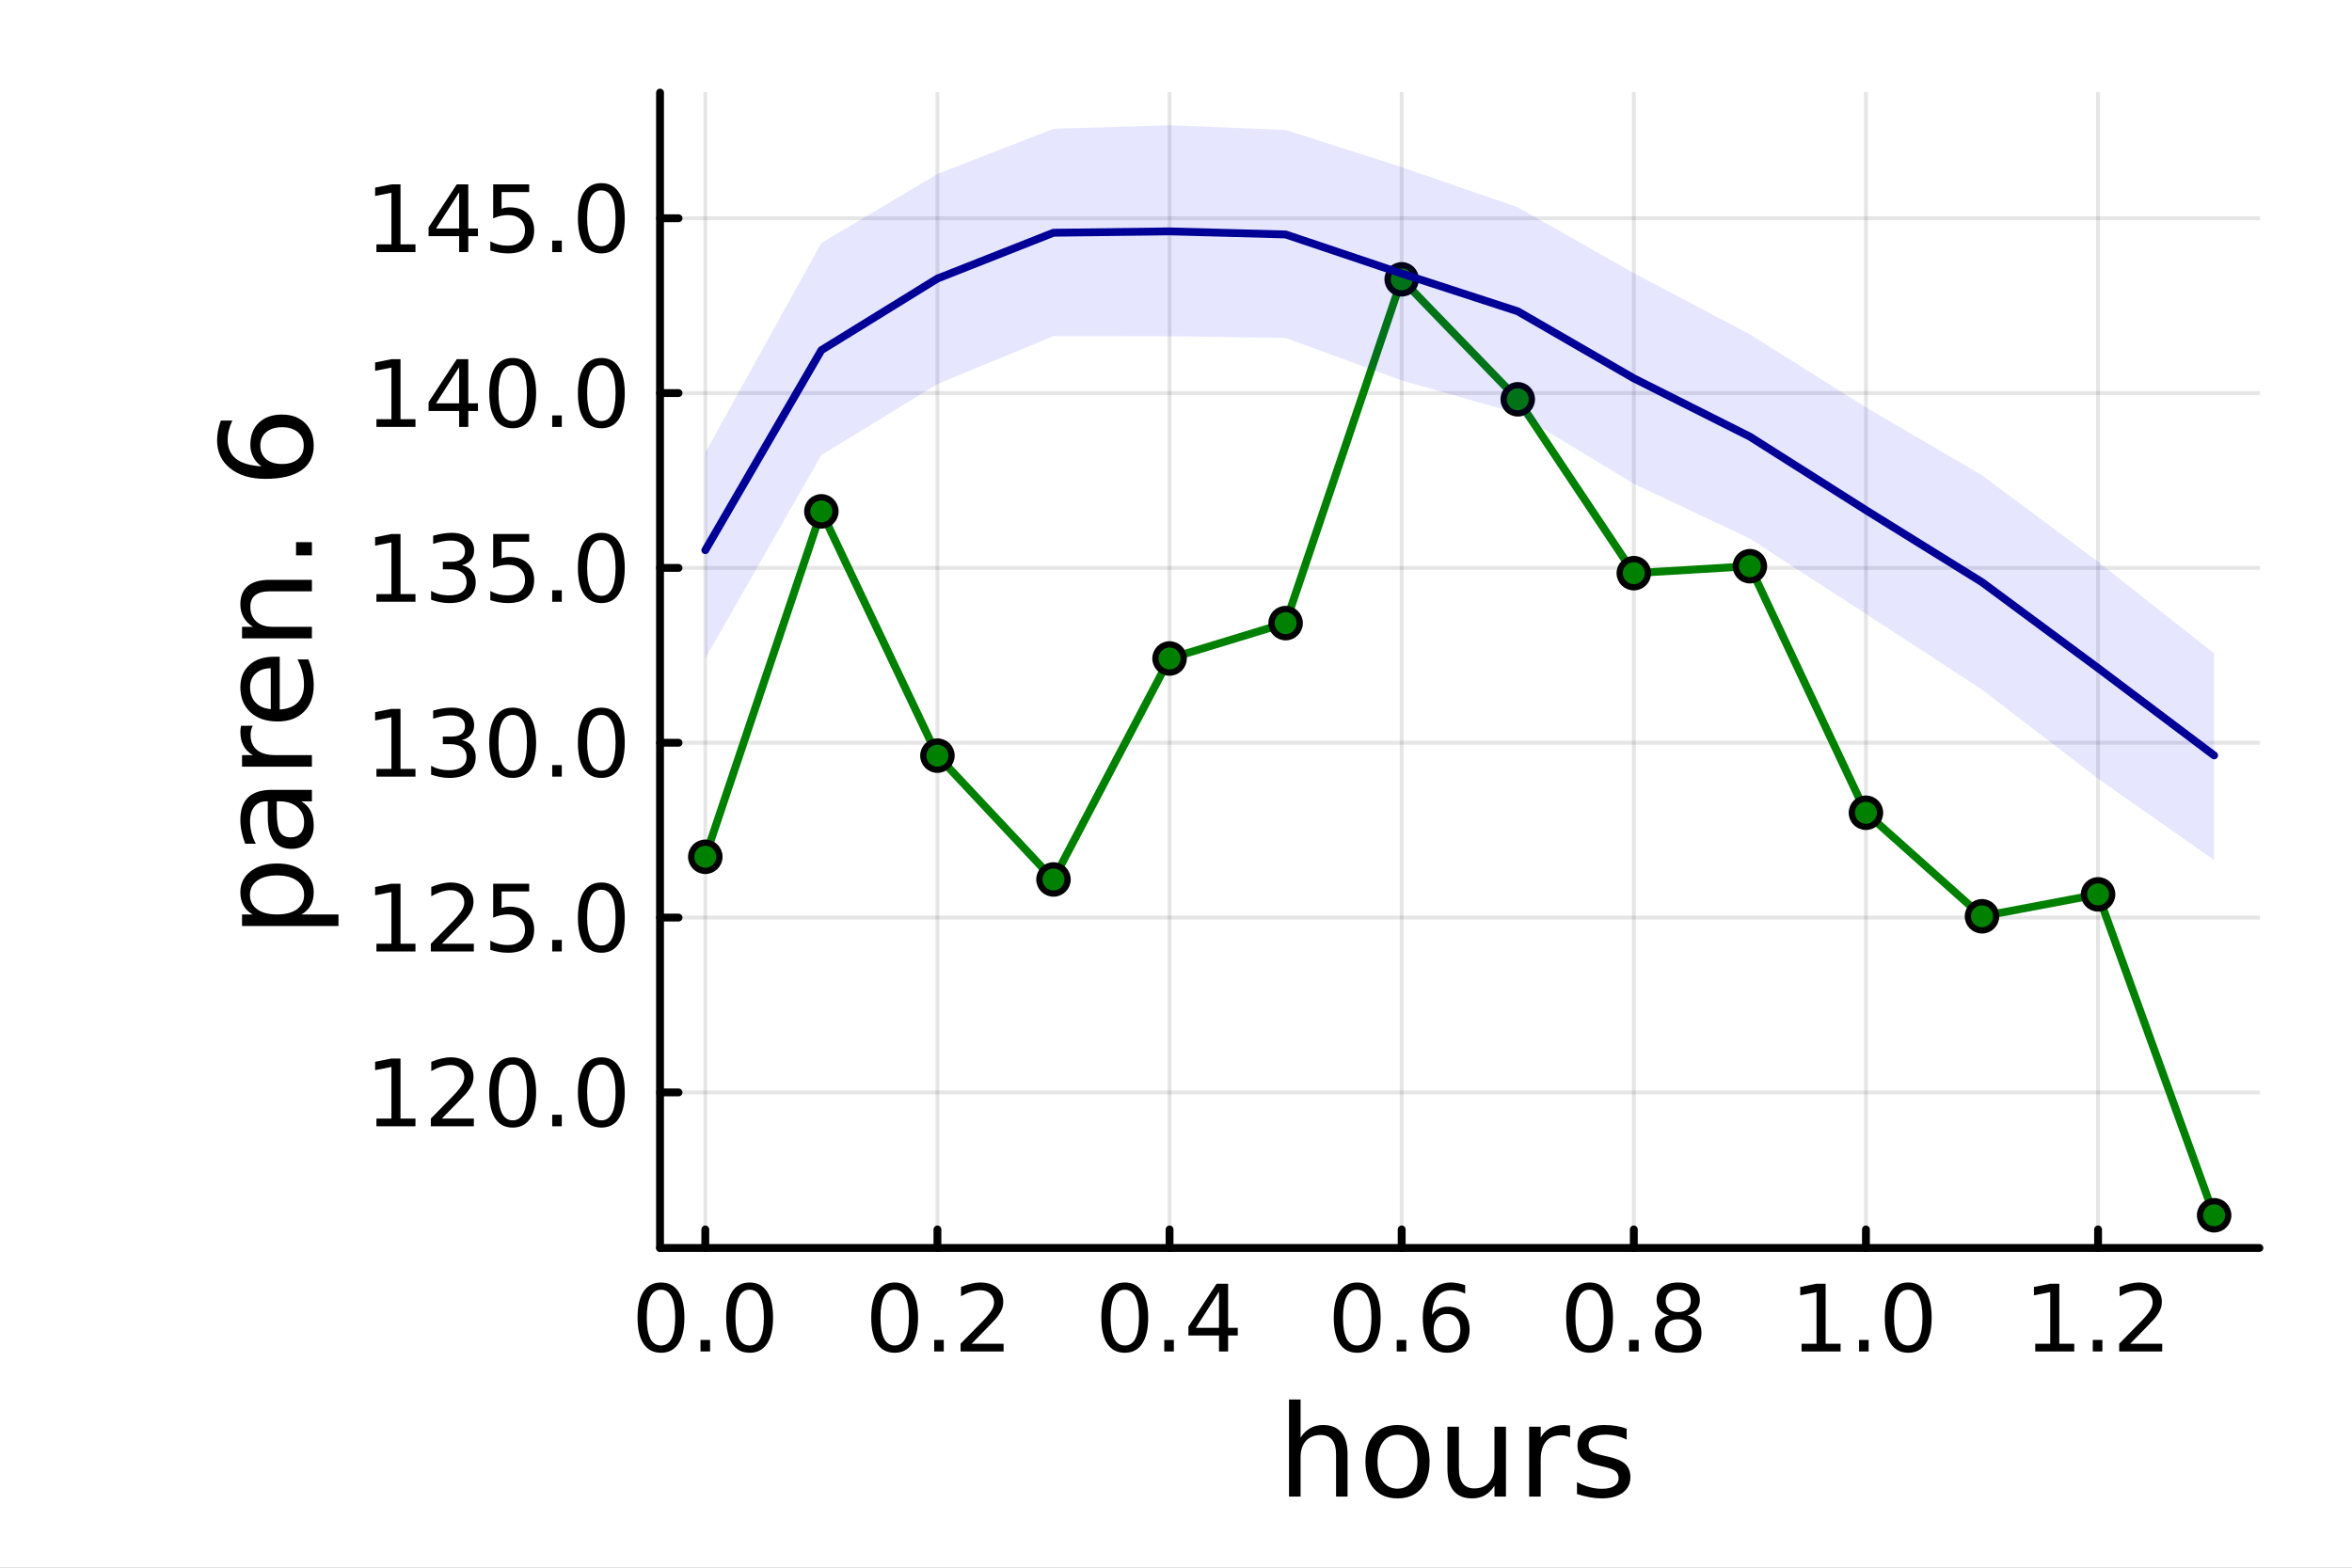 <?xml version="1.0" encoding="utf-8"?>
<svg xmlns="http://www.w3.org/2000/svg" xmlns:xlink="http://www.w3.org/1999/xlink" width="600" height="400" viewBox="0 0 2400 1600">
<rect x="0" y="0" width="2400" height="1600" fill="#808080" stroke="none"/>
<defs>
  <clipPath id="clip860">
    <rect x="0" y="0" width="2400" height="1600"/>
  </clipPath>
</defs>
<path clip-path="url(#clip860)" d="M0 1600 L2400 1600 L2400 0 L0 0  Z" fill="#ffffff" fill-rule="evenodd" fill-opacity="1"/>
<defs>
  <clipPath id="clip861">
    <rect x="480" y="0" width="1681" height="1600"/>
  </clipPath>
</defs>
<path clip-path="url(#clip860)" d="M673.506 1273.7 L2305.51 1273.7 L2305.51 94.488 L673.506 94.488  Z" fill="#ffffff" fill-rule="evenodd" fill-opacity="1"/>
<defs>
  <clipPath id="clip862">
    <rect x="673" y="94" width="1633" height="1180"/>
  </clipPath>
</defs>
<polyline clip-path="url(#clip862)" style="stroke:#000000; stroke-linecap:round; stroke-linejoin:round; stroke-width:4; stroke-opacity:0.1; fill:none" points="719.695,1273.7 719.695,94.488 "/>
<polyline clip-path="url(#clip862)" style="stroke:#000000; stroke-linecap:round; stroke-linejoin:round; stroke-width:4; stroke-opacity:0.1; fill:none" points="956.561,1273.7 956.561,94.488 "/>
<polyline clip-path="url(#clip862)" style="stroke:#000000; stroke-linecap:round; stroke-linejoin:round; stroke-width:4; stroke-opacity:0.1; fill:none" points="1193.43,1273.7 1193.43,94.488 "/>
<polyline clip-path="url(#clip862)" style="stroke:#000000; stroke-linecap:round; stroke-linejoin:round; stroke-width:4; stroke-opacity:0.1; fill:none" points="1430.29,1273.7 1430.29,94.488 "/>
<polyline clip-path="url(#clip862)" style="stroke:#000000; stroke-linecap:round; stroke-linejoin:round; stroke-width:4; stroke-opacity:0.1; fill:none" points="1667.16,1273.7 1667.16,94.488 "/>
<polyline clip-path="url(#clip862)" style="stroke:#000000; stroke-linecap:round; stroke-linejoin:round; stroke-width:4; stroke-opacity:0.1; fill:none" points="1904.02,1273.7 1904.02,94.488 "/>
<polyline clip-path="url(#clip862)" style="stroke:#000000; stroke-linecap:round; stroke-linejoin:round; stroke-width:4; stroke-opacity:0.1; fill:none" points="2140.89,1273.7 2140.89,94.488 "/>
<polyline clip-path="url(#clip860)" style="stroke:#000000; stroke-linecap:round; stroke-linejoin:round; stroke-width:8; stroke-opacity:1; fill:none" points="673.506,1273.7 2305.51,1273.7 "/>
<polyline clip-path="url(#clip860)" style="stroke:#000000; stroke-linecap:round; stroke-linejoin:round; stroke-width:8; stroke-opacity:1; fill:none" points="719.695,1273.7 719.695,1254.8 "/>
<polyline clip-path="url(#clip860)" style="stroke:#000000; stroke-linecap:round; stroke-linejoin:round; stroke-width:8; stroke-opacity:1; fill:none" points="956.561,1273.7 956.561,1254.8 "/>
<polyline clip-path="url(#clip860)" style="stroke:#000000; stroke-linecap:round; stroke-linejoin:round; stroke-width:8; stroke-opacity:1; fill:none" points="1193.43,1273.7 1193.43,1254.8 "/>
<polyline clip-path="url(#clip860)" style="stroke:#000000; stroke-linecap:round; stroke-linejoin:round; stroke-width:8; stroke-opacity:1; fill:none" points="1430.29,1273.7 1430.29,1254.8 "/>
<polyline clip-path="url(#clip860)" style="stroke:#000000; stroke-linecap:round; stroke-linejoin:round; stroke-width:8; stroke-opacity:1; fill:none" points="1667.16,1273.7 1667.16,1254.8 "/>
<polyline clip-path="url(#clip860)" style="stroke:#000000; stroke-linecap:round; stroke-linejoin:round; stroke-width:8; stroke-opacity:1; fill:none" points="1904.02,1273.7 1904.02,1254.8 "/>
<polyline clip-path="url(#clip860)" style="stroke:#000000; stroke-linecap:round; stroke-linejoin:round; stroke-width:8; stroke-opacity:1; fill:none" points="2140.89,1273.7 2140.89,1254.8 "/>
<path clip-path="url(#clip860)" d="M674.464 1316.33 Q667.241 1316.33 663.584 1323.46 Q659.973 1330.55 659.973 1344.81 Q659.973 1359.02 663.584 1366.15 Q667.241 1373.23 674.464 1373.23 Q681.732 1373.23 685.343 1366.15 Q689.001 1359.02 689.001 1344.81 Q689.001 1330.55 685.343 1323.46 Q681.732 1316.33 674.464 1316.33 M674.464 1308.93 Q686.084 1308.93 692.195 1318.14 Q698.352 1327.31 698.352 1344.81 Q698.352 1362.26 692.195 1371.47 Q686.084 1380.64 674.464 1380.64 Q662.843 1380.64 656.686 1371.47 Q650.575 1362.26 650.575 1344.81 Q650.575 1327.31 656.686 1318.14 Q662.843 1308.93 674.464 1308.93 Z" fill="#000000" fill-rule="nonzero" fill-opacity="1" /><path clip-path="url(#clip860)" d="M714.787 1367.54 L724.556 1367.54 L724.556 1379.3 L714.787 1379.3 L714.787 1367.54 Z" fill="#000000" fill-rule="nonzero" fill-opacity="1" /><path clip-path="url(#clip860)" d="M764.926 1316.33 Q757.704 1316.33 754.046 1323.46 Q750.435 1330.55 750.435 1344.81 Q750.435 1359.02 754.046 1366.15 Q757.704 1373.23 764.926 1373.23 Q772.195 1373.23 775.806 1366.15 Q779.463 1359.02 779.463 1344.81 Q779.463 1330.55 775.806 1323.46 Q772.195 1316.33 764.926 1316.33 M764.926 1308.93 Q776.546 1308.93 782.657 1318.14 Q788.815 1327.31 788.815 1344.81 Q788.815 1362.26 782.657 1371.47 Q776.546 1380.64 764.926 1380.64 Q753.306 1380.64 747.148 1371.47 Q741.037 1362.26 741.037 1344.81 Q741.037 1327.31 747.148 1318.14 Q753.306 1308.93 764.926 1308.93 Z" fill="#000000" fill-rule="nonzero" fill-opacity="1" /><path clip-path="url(#clip860)" d="M912.927 1316.33 Q905.704 1316.33 902.047 1323.46 Q898.436 1330.55 898.436 1344.81 Q898.436 1359.02 902.047 1366.15 Q905.704 1373.23 912.927 1373.23 Q920.195 1373.23 923.806 1366.15 Q927.464 1359.02 927.464 1344.81 Q927.464 1330.55 923.806 1323.46 Q920.195 1316.33 912.927 1316.33 M912.927 1308.93 Q924.547 1308.93 930.658 1318.14 Q936.815 1327.31 936.815 1344.81 Q936.815 1362.26 930.658 1371.47 Q924.547 1380.64 912.927 1380.64 Q901.306 1380.64 895.149 1371.47 Q889.038 1362.26 889.038 1344.81 Q889.038 1327.31 895.149 1318.14 Q901.306 1308.93 912.927 1308.93 Z" fill="#000000" fill-rule="nonzero" fill-opacity="1" /><path clip-path="url(#clip860)" d="M953.251 1367.54 L963.019 1367.54 L963.019 1379.3 L953.251 1379.3 L953.251 1367.54 Z" fill="#000000" fill-rule="nonzero" fill-opacity="1" /><path clip-path="url(#clip860)" d="M991.445 1371.43 L1024.08 1371.43 L1024.08 1379.3 L980.195 1379.3 L980.195 1371.43 Q985.519 1365.92 994.685 1356.66 Q1003.9 1347.35 1006.26 1344.67 Q1010.75 1339.62 1012.51 1336.15 Q1014.32 1332.63 1014.32 1329.25 Q1014.32 1323.74 1010.43 1320.27 Q1006.58 1316.8 1000.38 1316.8 Q995.982 1316.8 991.074 1318.32 Q986.213 1319.85 980.658 1322.95 L980.658 1313.51 Q986.306 1311.24 991.213 1310.08 Q996.121 1308.93 1000.19 1308.93 Q1010.94 1308.93 1017.32 1314.3 Q1023.71 1319.67 1023.71 1328.65 Q1023.71 1332.91 1022.09 1336.75 Q1020.52 1340.55 1016.31 1345.73 Q1015.15 1347.07 1008.94 1353.51 Q1002.74 1359.9 991.445 1371.43 Z" fill="#000000" fill-rule="nonzero" fill-opacity="1" /><path clip-path="url(#clip860)" d="M1147.71 1316.33 Q1140.49 1316.33 1136.83 1323.46 Q1133.22 1330.55 1133.22 1344.81 Q1133.22 1359.02 1136.83 1366.15 Q1140.49 1373.23 1147.71 1373.23 Q1154.98 1373.23 1158.59 1366.15 Q1162.25 1359.02 1162.25 1344.81 Q1162.25 1330.55 1158.59 1323.46 Q1154.98 1316.33 1147.71 1316.33 M1147.71 1308.93 Q1159.33 1308.93 1165.44 1318.14 Q1171.6 1327.31 1171.6 1344.81 Q1171.6 1362.26 1165.44 1371.47 Q1159.33 1380.64 1147.71 1380.64 Q1136.09 1380.64 1129.93 1371.47 Q1123.82 1362.26 1123.82 1344.81 Q1123.82 1327.31 1129.93 1318.14 Q1136.09 1308.93 1147.71 1308.93 Z" fill="#000000" fill-rule="nonzero" fill-opacity="1" /><path clip-path="url(#clip860)" d="M1188.03 1367.54 L1197.8 1367.54 L1197.8 1379.3 L1188.03 1379.3 L1188.03 1367.54 Z" fill="#000000" fill-rule="nonzero" fill-opacity="1" /><path clip-path="url(#clip860)" d="M1243.87 1318.32 L1220.26 1355.22 L1243.87 1355.22 L1243.87 1318.32 M1241.41 1310.18 L1253.17 1310.18 L1253.17 1355.22 L1263.03 1355.22 L1263.03 1363 L1253.17 1363 L1253.17 1379.3 L1243.87 1379.3 L1243.87 1363 L1212.66 1363 L1212.66 1353.97 L1241.41 1310.18 Z" fill="#000000" fill-rule="nonzero" fill-opacity="1" /><path clip-path="url(#clip860)" d="M1384.9 1316.33 Q1377.68 1316.33 1374.02 1323.46 Q1370.41 1330.55 1370.41 1344.81 Q1370.41 1359.02 1374.02 1366.15 Q1377.68 1373.23 1384.9 1373.23 Q1392.17 1373.23 1395.78 1366.15 Q1399.44 1359.02 1399.44 1344.81 Q1399.44 1330.55 1395.78 1323.46 Q1392.17 1316.33 1384.9 1316.33 M1384.9 1308.93 Q1396.52 1308.93 1402.63 1318.14 Q1408.79 1327.31 1408.79 1344.81 Q1408.79 1362.26 1402.63 1371.47 Q1396.52 1380.64 1384.9 1380.64 Q1373.28 1380.64 1367.12 1371.47 Q1361.01 1362.26 1361.01 1344.81 Q1361.01 1327.31 1367.12 1318.14 Q1373.28 1308.93 1384.9 1308.93 Z" fill="#000000" fill-rule="nonzero" fill-opacity="1" /><path clip-path="url(#clip860)" d="M1425.22 1367.54 L1434.99 1367.54 L1434.99 1379.3 L1425.22 1379.3 L1425.22 1367.54 Z" fill="#000000" fill-rule="nonzero" fill-opacity="1" /><path clip-path="url(#clip860)" d="M1476.52 1341.01 Q1470.22 1341.01 1466.52 1345.31 Q1462.86 1349.62 1462.86 1357.12 Q1462.86 1364.57 1466.52 1368.93 Q1470.22 1373.23 1476.52 1373.23 Q1482.82 1373.23 1486.47 1368.93 Q1490.18 1364.57 1490.18 1357.12 Q1490.18 1349.62 1486.47 1345.31 Q1482.82 1341.01 1476.52 1341.01 M1495.08 1311.7 L1495.08 1320.22 Q1491.57 1318.56 1487.95 1317.68 Q1484.39 1316.8 1480.87 1316.8 Q1471.61 1316.8 1466.7 1323.05 Q1461.84 1329.3 1461.15 1341.93 Q1463.88 1337.91 1468 1335.78 Q1472.12 1333.6 1477.07 1333.6 Q1487.49 1333.6 1493.51 1339.94 Q1499.57 1346.24 1499.57 1357.12 Q1499.57 1367.77 1493.28 1374.2 Q1486.98 1380.64 1476.52 1380.64 Q1464.53 1380.64 1458.19 1371.47 Q1451.84 1362.26 1451.84 1344.81 Q1451.84 1328.42 1459.62 1318.69 Q1467.4 1308.93 1480.5 1308.93 Q1484.02 1308.93 1487.58 1309.62 Q1491.19 1310.31 1495.08 1311.7 Z" fill="#000000" fill-rule="nonzero" fill-opacity="1" /><path clip-path="url(#clip860)" d="M1622.02 1316.33 Q1614.8 1316.33 1611.14 1323.46 Q1607.53 1330.55 1607.53 1344.81 Q1607.53 1359.02 1611.14 1366.15 Q1614.8 1373.23 1622.02 1373.23 Q1629.29 1373.23 1632.9 1366.15 Q1636.56 1359.02 1636.56 1344.81 Q1636.56 1330.55 1632.9 1323.46 Q1629.29 1316.33 1622.02 1316.33 M1622.02 1308.93 Q1633.64 1308.93 1639.75 1318.14 Q1645.91 1327.31 1645.91 1344.81 Q1645.91 1362.26 1639.75 1371.47 Q1633.64 1380.64 1622.02 1380.64 Q1610.4 1380.64 1604.24 1371.47 Q1598.13 1362.26 1598.13 1344.81 Q1598.13 1327.31 1604.24 1318.14 Q1610.4 1308.93 1622.02 1308.93 Z" fill="#000000" fill-rule="nonzero" fill-opacity="1" /><path clip-path="url(#clip860)" d="M1662.34 1367.54 L1672.11 1367.54 L1672.11 1379.3 L1662.34 1379.3 L1662.34 1367.54 Z" fill="#000000" fill-rule="nonzero" fill-opacity="1" /><path clip-path="url(#clip860)" d="M1712.48 1346.47 Q1705.82 1346.47 1701.97 1350.04 Q1698.18 1353.6 1698.18 1359.85 Q1698.18 1366.1 1701.97 1369.67 Q1705.82 1373.23 1712.48 1373.23 Q1719.15 1373.23 1722.99 1369.67 Q1726.83 1366.06 1726.83 1359.85 Q1726.83 1353.6 1722.99 1350.04 Q1719.2 1346.47 1712.48 1346.47 M1703.13 1342.49 Q1697.11 1341.01 1693.73 1336.89 Q1690.4 1332.77 1690.4 1326.84 Q1690.4 1318.56 1696.28 1313.74 Q1702.2 1308.93 1712.48 1308.93 Q1722.81 1308.93 1728.69 1313.74 Q1734.57 1318.56 1734.57 1326.84 Q1734.57 1332.77 1731.19 1336.89 Q1727.85 1341.01 1721.88 1342.49 Q1728.64 1344.06 1732.39 1348.65 Q1736.19 1353.23 1736.19 1359.85 Q1736.19 1369.9 1730.03 1375.27 Q1723.92 1380.64 1712.48 1380.64 Q1701.05 1380.64 1694.89 1375.27 Q1688.78 1369.9 1688.78 1359.85 Q1688.78 1353.23 1692.57 1348.65 Q1696.37 1344.06 1703.13 1342.49 M1699.7 1327.72 Q1699.7 1333.09 1703.04 1336.1 Q1706.42 1339.11 1712.48 1339.11 Q1718.5 1339.11 1721.88 1336.1 Q1725.31 1333.09 1725.31 1327.72 Q1725.31 1322.35 1721.88 1319.34 Q1718.5 1316.33 1712.48 1316.33 Q1706.42 1316.33 1703.04 1319.34 Q1699.7 1322.35 1699.7 1327.72 Z" fill="#000000" fill-rule="nonzero" fill-opacity="1" /><path clip-path="url(#clip860)" d="M1838.33 1371.43 L1853.61 1371.43 L1853.61 1318.69 L1836.99 1322.03 L1836.99 1313.51 L1853.52 1310.18 L1862.87 1310.18 L1862.87 1371.43 L1878.14 1371.43 L1878.14 1379.3 L1838.33 1379.3 L1838.33 1371.43 Z" fill="#000000" fill-rule="nonzero" fill-opacity="1" /><path clip-path="url(#clip860)" d="M1897.03 1367.54 L1906.8 1367.54 L1906.8 1379.3 L1897.03 1379.3 L1897.03 1367.54 Z" fill="#000000" fill-rule="nonzero" fill-opacity="1" /><path clip-path="url(#clip860)" d="M1947.17 1316.33 Q1939.95 1316.33 1936.29 1323.46 Q1932.68 1330.55 1932.68 1344.81 Q1932.68 1359.02 1936.29 1366.15 Q1939.95 1373.23 1947.17 1373.23 Q1954.44 1373.23 1958.05 1366.15 Q1961.71 1359.02 1961.71 1344.81 Q1961.71 1330.55 1958.05 1323.46 Q1954.44 1316.33 1947.17 1316.33 M1947.17 1308.93 Q1958.79 1308.93 1964.9 1318.14 Q1971.06 1327.31 1971.06 1344.81 Q1971.06 1362.26 1964.9 1371.47 Q1958.79 1380.64 1947.17 1380.64 Q1935.55 1380.64 1929.39 1371.47 Q1923.28 1362.26 1923.28 1344.81 Q1923.28 1327.31 1929.39 1318.14 Q1935.55 1308.93 1947.17 1308.93 Z" fill="#000000" fill-rule="nonzero" fill-opacity="1" /><path clip-path="url(#clip860)" d="M2076.79 1371.43 L2092.07 1371.43 L2092.07 1318.69 L2075.45 1322.03 L2075.45 1313.51 L2091.98 1310.18 L2101.33 1310.18 L2101.33 1371.43 L2116.61 1371.43 L2116.61 1379.3 L2076.79 1379.3 L2076.79 1371.43 Z" fill="#000000" fill-rule="nonzero" fill-opacity="1" /><path clip-path="url(#clip860)" d="M2135.5 1367.54 L2145.27 1367.54 L2145.27 1379.3 L2135.5 1379.3 L2135.5 1367.54 Z" fill="#000000" fill-rule="nonzero" fill-opacity="1" /><path clip-path="url(#clip860)" d="M2173.69 1371.43 L2206.33 1371.43 L2206.33 1379.3 L2162.44 1379.3 L2162.44 1371.43 Q2167.76 1365.92 2176.93 1356.66 Q2186.14 1347.35 2188.51 1344.67 Q2193 1339.62 2194.76 1336.15 Q2196.56 1332.63 2196.56 1329.25 Q2196.56 1323.74 2192.67 1320.27 Q2188.83 1316.8 2182.63 1316.8 Q2178.23 1316.8 2173.32 1318.32 Q2168.46 1319.85 2162.9 1322.95 L2162.9 1313.51 Q2168.55 1311.24 2173.46 1310.08 Q2178.37 1308.93 2182.44 1308.93 Q2193.18 1308.93 2199.57 1314.3 Q2205.96 1319.67 2205.96 1328.65 Q2205.96 1332.91 2204.34 1336.75 Q2202.76 1340.55 2198.55 1345.73 Q2197.39 1347.07 2191.19 1353.51 Q2184.99 1359.9 2173.69 1371.43 Z" fill="#000000" fill-rule="nonzero" fill-opacity="1" /><path clip-path="url(#clip860)" d="M1375.05 1484.39 L1375.05 1527.42 L1363.34 1527.42 L1363.34 1484.77 Q1363.34 1474.65 1359.39 1469.62 Q1355.45 1464.59 1347.55 1464.59 Q1338.07 1464.59 1332.59 1470.64 Q1327.12 1476.69 1327.12 1487.13 L1327.12 1527.42 L1315.34 1527.42 L1315.34 1428.37 L1327.12 1428.37 L1327.12 1467.2 Q1331.32 1460.77 1336.99 1457.59 Q1342.72 1454.41 1350.16 1454.41 Q1362.45 1454.41 1368.75 1462.05 Q1375.05 1469.62 1375.05 1484.39 Z" fill="#000000" fill-rule="nonzero" fill-opacity="1" /><path clip-path="url(#clip860)" d="M1426.04 1464.34 Q1416.62 1464.34 1411.15 1471.72 Q1405.67 1479.04 1405.67 1491.84 Q1405.67 1504.63 1411.08 1512.02 Q1416.56 1519.34 1426.04 1519.34 Q1435.4 1519.34 1440.87 1511.96 Q1446.35 1504.57 1446.35 1491.84 Q1446.35 1479.17 1440.87 1471.79 Q1435.4 1464.34 1426.04 1464.34 M1426.04 1454.41 Q1441.32 1454.41 1450.04 1464.34 Q1458.76 1474.27 1458.76 1491.84 Q1458.76 1509.35 1450.04 1519.34 Q1441.32 1529.27 1426.04 1529.27 Q1410.7 1529.27 1401.98 1519.34 Q1393.32 1509.35 1393.32 1491.84 Q1393.32 1474.27 1401.98 1464.34 Q1410.7 1454.41 1426.04 1454.41 Z" fill="#000000" fill-rule="nonzero" fill-opacity="1" /><path clip-path="url(#clip860)" d="M1476.97 1499.29 L1476.97 1456.13 L1488.68 1456.13 L1488.68 1498.84 Q1488.68 1508.96 1492.63 1514.06 Q1496.57 1519.08 1504.47 1519.08 Q1513.95 1519.08 1519.43 1513.04 Q1524.97 1506.99 1524.97 1496.55 L1524.97 1456.13 L1536.68 1456.13 L1536.68 1527.42 L1524.97 1527.42 L1524.97 1516.47 Q1520.7 1522.97 1515.04 1526.15 Q1509.43 1529.27 1501.99 1529.27 Q1489.7 1529.27 1483.33 1521.63 Q1476.97 1513.99 1476.97 1499.29 M1506.44 1454.41 L1506.44 1454.41 Z" fill="#000000" fill-rule="nonzero" fill-opacity="1" /><path clip-path="url(#clip860)" d="M1602.12 1467.08 Q1600.14 1465.93 1597.79 1465.42 Q1595.5 1464.85 1592.7 1464.85 Q1582.77 1464.85 1577.42 1471.34 Q1572.14 1477.77 1572.14 1489.87 L1572.14 1527.42 L1560.36 1527.42 L1560.36 1456.13 L1572.14 1456.13 L1572.14 1467.2 Q1575.83 1460.71 1581.75 1457.59 Q1587.67 1454.41 1596.13 1454.41 Q1597.34 1454.41 1598.81 1454.6 Q1600.27 1454.73 1602.05 1455.05 L1602.12 1467.08 Z" fill="#000000" fill-rule="nonzero" fill-opacity="1" /><path clip-path="url(#clip860)" d="M1659.86 1458.23 L1659.86 1469.3 Q1654.89 1466.76 1649.54 1465.49 Q1644.2 1464.21 1638.47 1464.21 Q1629.75 1464.21 1625.35 1466.89 Q1621.02 1469.56 1621.02 1474.91 Q1621.02 1478.98 1624.14 1481.34 Q1627.26 1483.63 1636.68 1485.73 L1640.69 1486.62 Q1653.17 1489.29 1658.39 1494.19 Q1663.67 1499.03 1663.67 1507.75 Q1663.67 1517.68 1655.78 1523.48 Q1647.95 1529.27 1634.2 1529.27 Q1628.47 1529.27 1622.23 1528.12 Q1616.06 1527.04 1609.18 1524.81 L1609.18 1512.72 Q1615.68 1516.09 1621.98 1517.81 Q1628.28 1519.47 1634.46 1519.47 Q1642.73 1519.47 1647.19 1516.67 Q1651.64 1513.8 1651.64 1508.64 Q1651.64 1503.87 1648.4 1501.32 Q1645.21 1498.78 1634.33 1496.42 L1630.25 1495.47 Q1619.37 1493.18 1614.53 1488.47 Q1609.69 1483.69 1609.69 1475.42 Q1609.69 1465.36 1616.82 1459.88 Q1623.95 1454.41 1637.07 1454.41 Q1643.56 1454.41 1649.29 1455.36 Q1655.02 1456.32 1659.86 1458.23 Z" fill="#000000" fill-rule="nonzero" fill-opacity="1" /><polyline clip-path="url(#clip862)" style="stroke:#000000; stroke-linecap:round; stroke-linejoin:round; stroke-width:4; stroke-opacity:0.1; fill:none" points="673.506,1114.93 2305.51,1114.93 "/>
<polyline clip-path="url(#clip862)" style="stroke:#000000; stroke-linecap:round; stroke-linejoin:round; stroke-width:4; stroke-opacity:0.1; fill:none" points="673.506,936.493 2305.51,936.493 "/>
<polyline clip-path="url(#clip862)" style="stroke:#000000; stroke-linecap:round; stroke-linejoin:round; stroke-width:4; stroke-opacity:0.1; fill:none" points="673.506,758.054 2305.51,758.054 "/>
<polyline clip-path="url(#clip862)" style="stroke:#000000; stroke-linecap:round; stroke-linejoin:round; stroke-width:4; stroke-opacity:0.1; fill:none" points="673.506,579.616 2305.51,579.616 "/>
<polyline clip-path="url(#clip862)" style="stroke:#000000; stroke-linecap:round; stroke-linejoin:round; stroke-width:4; stroke-opacity:0.1; fill:none" points="673.506,401.178 2305.51,401.178 "/>
<polyline clip-path="url(#clip862)" style="stroke:#000000; stroke-linecap:round; stroke-linejoin:round; stroke-width:4; stroke-opacity:0.1; fill:none" points="673.506,222.739 2305.51,222.739 "/>
<polyline clip-path="url(#clip860)" style="stroke:#000000; stroke-linecap:round; stroke-linejoin:round; stroke-width:8; stroke-opacity:1; fill:none" points="673.506,1273.7 673.506,94.488 "/>
<polyline clip-path="url(#clip860)" style="stroke:#000000; stroke-linecap:round; stroke-linejoin:round; stroke-width:8; stroke-opacity:1; fill:none" points="673.506,1114.93 692.404,1114.93 "/>
<polyline clip-path="url(#clip860)" style="stroke:#000000; stroke-linecap:round; stroke-linejoin:round; stroke-width:8; stroke-opacity:1; fill:none" points="673.506,936.493 692.404,936.493 "/>
<polyline clip-path="url(#clip860)" style="stroke:#000000; stroke-linecap:round; stroke-linejoin:round; stroke-width:8; stroke-opacity:1; fill:none" points="673.506,758.054 692.404,758.054 "/>
<polyline clip-path="url(#clip860)" style="stroke:#000000; stroke-linecap:round; stroke-linejoin:round; stroke-width:8; stroke-opacity:1; fill:none" points="673.506,579.616 692.404,579.616 "/>
<polyline clip-path="url(#clip860)" style="stroke:#000000; stroke-linecap:round; stroke-linejoin:round; stroke-width:8; stroke-opacity:1; fill:none" points="673.506,401.178 692.404,401.178 "/>
<polyline clip-path="url(#clip860)" style="stroke:#000000; stroke-linecap:round; stroke-linejoin:round; stroke-width:8; stroke-opacity:1; fill:none" points="673.506,222.739 692.404,222.739 "/>
<path clip-path="url(#clip860)" d="M384.128 1141.62 L399.405 1141.62 L399.405 1088.89 L382.785 1092.22 L382.785 1083.7 L399.313 1080.37 L408.665 1080.37 L408.665 1141.62 L423.942 1141.62 L423.942 1149.49 L384.128 1149.49 L384.128 1141.62 Z" fill="#000000" fill-rule="nonzero" fill-opacity="1" /><path clip-path="url(#clip860)" d="M450.887 1141.62 L483.525 1141.62 L483.525 1149.49 L439.637 1149.49 L439.637 1141.62 Q444.961 1136.11 454.127 1126.85 Q463.34 1117.55 465.701 1114.86 Q470.192 1109.82 471.951 1106.34 Q473.757 1102.82 473.757 1099.45 Q473.757 1093.94 469.868 1090.46 Q466.025 1086.99 459.822 1086.99 Q455.424 1086.99 450.516 1088.52 Q445.655 1090.05 440.1 1093.15 L440.1 1083.7 Q445.748 1081.44 450.655 1080.28 Q455.562 1079.12 459.637 1079.12 Q470.377 1079.12 476.766 1084.49 Q483.155 1089.86 483.155 1098.84 Q483.155 1103.1 481.535 1106.95 Q479.961 1110.74 475.748 1115.93 Q474.59 1117.27 468.387 1123.7 Q462.183 1130.09 450.887 1141.62 Z" fill="#000000" fill-rule="nonzero" fill-opacity="1" /><path clip-path="url(#clip860)" d="M523.155 1086.53 Q515.933 1086.53 512.275 1093.66 Q508.664 1100.74 508.664 1115 Q508.664 1129.21 512.275 1136.34 Q515.933 1143.43 523.155 1143.43 Q530.423 1143.43 534.034 1136.34 Q537.692 1129.21 537.692 1115 Q537.692 1100.74 534.034 1093.66 Q530.423 1086.53 523.155 1086.53 M523.155 1079.12 Q534.775 1079.12 540.886 1088.33 Q547.043 1097.5 547.043 1115 Q547.043 1132.45 540.886 1141.67 Q534.775 1150.83 523.155 1150.83 Q511.534 1150.83 505.377 1141.67 Q499.266 1132.45 499.266 1115 Q499.266 1097.5 505.377 1088.33 Q511.534 1079.12 523.155 1079.12 Z" fill="#000000" fill-rule="nonzero" fill-opacity="1" /><path clip-path="url(#clip860)" d="M563.479 1137.73 L573.247 1137.73 L573.247 1149.49 L563.479 1149.49 L563.479 1137.73 Z" fill="#000000" fill-rule="nonzero" fill-opacity="1" /><path clip-path="url(#clip860)" d="M613.617 1086.53 Q606.395 1086.53 602.738 1093.66 Q599.127 1100.74 599.127 1115 Q599.127 1129.21 602.738 1136.34 Q606.395 1143.43 613.617 1143.43 Q620.886 1143.43 624.497 1136.34 Q628.154 1129.21 628.154 1115 Q628.154 1100.74 624.497 1093.66 Q620.886 1086.53 613.617 1086.53 M613.617 1079.12 Q625.238 1079.12 631.349 1088.33 Q637.506 1097.5 637.506 1115 Q637.506 1132.45 631.349 1141.67 Q625.238 1150.83 613.617 1150.83 Q601.997 1150.83 595.84 1141.67 Q589.728 1132.45 589.728 1115 Q589.728 1097.5 595.84 1088.33 Q601.997 1079.12 613.617 1079.12 Z" fill="#000000" fill-rule="nonzero" fill-opacity="1" /><path clip-path="url(#clip860)" d="M384.128 963.182 L399.405 963.182 L399.405 910.451 L382.785 913.785 L382.785 905.266 L399.313 901.933 L408.665 901.933 L408.665 963.182 L423.942 963.182 L423.942 971.053 L384.128 971.053 L384.128 963.182 Z" fill="#000000" fill-rule="nonzero" fill-opacity="1" /><path clip-path="url(#clip860)" d="M450.887 963.182 L483.525 963.182 L483.525 971.053 L439.637 971.053 L439.637 963.182 Q444.961 957.673 454.127 948.414 Q463.34 939.108 465.701 936.423 Q470.192 931.377 471.951 927.905 Q473.757 924.386 473.757 921.007 Q473.757 915.498 469.868 912.025 Q466.025 908.553 459.822 908.553 Q455.424 908.553 450.516 910.081 Q445.655 911.609 440.1 914.71 L440.1 905.266 Q445.748 902.998 450.655 901.84 Q455.562 900.683 459.637 900.683 Q470.377 900.683 476.766 906.053 Q483.155 911.423 483.155 920.405 Q483.155 924.664 481.535 928.507 Q479.961 932.303 475.748 937.488 Q474.59 938.831 468.387 945.266 Q462.183 951.655 450.887 963.182 Z" fill="#000000" fill-rule="nonzero" fill-opacity="1" /><path clip-path="url(#clip860)" d="M503.247 901.933 L539.96 901.933 L539.96 909.803 L511.812 909.803 L511.812 926.747 Q513.849 926.053 515.886 925.729 Q517.923 925.359 519.96 925.359 Q531.534 925.359 538.294 931.701 Q545.053 938.044 545.053 948.877 Q545.053 960.034 538.108 966.238 Q531.164 972.395 518.525 972.395 Q514.173 972.395 509.636 971.655 Q505.146 970.914 500.331 969.432 L500.331 960.034 Q504.497 962.303 508.942 963.414 Q513.386 964.525 518.34 964.525 Q526.349 964.525 531.025 960.312 Q535.701 956.099 535.701 948.877 Q535.701 941.655 531.025 937.442 Q526.349 933.229 518.34 933.229 Q514.59 933.229 510.84 934.062 Q507.136 934.896 503.247 936.655 L503.247 901.933 Z" fill="#000000" fill-rule="nonzero" fill-opacity="1" /><path clip-path="url(#clip860)" d="M563.479 959.294 L573.247 959.294 L573.247 971.053 L563.479 971.053 L563.479 959.294 Z" fill="#000000" fill-rule="nonzero" fill-opacity="1" /><path clip-path="url(#clip860)" d="M613.617 908.09 Q606.395 908.09 602.738 915.22 Q599.127 922.303 599.127 936.562 Q599.127 950.775 602.738 957.905 Q606.395 964.988 613.617 964.988 Q620.886 964.988 624.497 957.905 Q628.154 950.775 628.154 936.562 Q628.154 922.303 624.497 915.22 Q620.886 908.09 613.617 908.09 M613.617 900.683 Q625.238 900.683 631.349 909.896 Q637.506 919.062 637.506 936.562 Q637.506 954.016 631.349 963.229 Q625.238 972.395 613.617 972.395 Q601.997 972.395 595.84 963.229 Q589.728 954.016 589.728 936.562 Q589.728 919.062 595.84 909.896 Q601.997 900.683 613.617 900.683 Z" fill="#000000" fill-rule="nonzero" fill-opacity="1" /><path clip-path="url(#clip860)" d="M384.128 784.744 L399.405 784.744 L399.405 732.013 L382.785 735.346 L382.785 726.828 L399.313 723.494 L408.665 723.494 L408.665 784.744 L423.942 784.744 L423.942 792.614 L384.128 792.614 L384.128 784.744 Z" fill="#000000" fill-rule="nonzero" fill-opacity="1" /><path clip-path="url(#clip860)" d="M471.164 755.346 Q477.877 756.781 481.627 761.318 Q485.423 765.855 485.423 772.522 Q485.423 782.753 478.386 788.355 Q471.349 793.957 458.387 793.957 Q454.035 793.957 449.405 793.077 Q444.822 792.244 439.914 790.531 L439.914 781.503 Q443.803 783.772 448.433 784.929 Q453.063 786.087 458.109 786.087 Q466.905 786.087 471.488 782.614 Q476.118 779.142 476.118 772.522 Q476.118 766.411 471.812 762.985 Q467.553 759.513 459.914 759.513 L451.859 759.513 L451.859 751.828 L460.285 751.828 Q467.183 751.828 470.84 749.096 Q474.498 746.318 474.498 741.133 Q474.498 735.809 470.701 732.985 Q466.951 730.115 459.914 730.115 Q456.072 730.115 451.674 730.948 Q447.276 731.781 441.998 733.541 L441.998 725.207 Q447.322 723.726 451.951 722.985 Q456.627 722.244 460.748 722.244 Q471.396 722.244 477.599 727.105 Q483.803 731.92 483.803 740.161 Q483.803 745.902 480.516 749.883 Q477.229 753.818 471.164 755.346 Z" fill="#000000" fill-rule="nonzero" fill-opacity="1" /><path clip-path="url(#clip860)" d="M523.155 729.652 Q515.933 729.652 512.275 736.781 Q508.664 743.865 508.664 758.124 Q508.664 772.337 512.275 779.466 Q515.933 786.55 523.155 786.55 Q530.423 786.55 534.034 779.466 Q537.692 772.337 537.692 758.124 Q537.692 743.865 534.034 736.781 Q530.423 729.652 523.155 729.652 M523.155 722.244 Q534.775 722.244 540.886 731.457 Q547.043 740.624 547.043 758.124 Q547.043 775.577 540.886 784.79 Q534.775 793.957 523.155 793.957 Q511.534 793.957 505.377 784.79 Q499.266 775.577 499.266 758.124 Q499.266 740.624 505.377 731.457 Q511.534 722.244 523.155 722.244 Z" fill="#000000" fill-rule="nonzero" fill-opacity="1" /><path clip-path="url(#clip860)" d="M563.479 780.855 L573.247 780.855 L573.247 792.614 L563.479 792.614 L563.479 780.855 Z" fill="#000000" fill-rule="nonzero" fill-opacity="1" /><path clip-path="url(#clip860)" d="M613.617 729.652 Q606.395 729.652 602.738 736.781 Q599.127 743.865 599.127 758.124 Q599.127 772.337 602.738 779.466 Q606.395 786.55 613.617 786.55 Q620.886 786.55 624.497 779.466 Q628.154 772.337 628.154 758.124 Q628.154 743.865 624.497 736.781 Q620.886 729.652 613.617 729.652 M613.617 722.244 Q625.238 722.244 631.349 731.457 Q637.506 740.624 637.506 758.124 Q637.506 775.577 631.349 784.79 Q625.238 793.957 613.617 793.957 Q601.997 793.957 595.84 784.79 Q589.728 775.577 589.728 758.124 Q589.728 740.624 595.84 731.457 Q601.997 722.244 613.617 722.244 Z" fill="#000000" fill-rule="nonzero" fill-opacity="1" /><path clip-path="url(#clip860)" d="M384.128 606.306 L399.405 606.306 L399.405 553.574 L382.785 556.908 L382.785 548.389 L399.313 545.056 L408.665 545.056 L408.665 606.306 L423.942 606.306 L423.942 614.176 L384.128 614.176 L384.128 606.306 Z" fill="#000000" fill-rule="nonzero" fill-opacity="1" /><path clip-path="url(#clip860)" d="M471.164 576.908 Q477.877 578.343 481.627 582.88 Q485.423 587.417 485.423 594.084 Q485.423 604.315 478.386 609.917 Q471.349 615.519 458.387 615.519 Q454.035 615.519 449.405 614.639 Q444.822 613.806 439.914 612.093 L439.914 603.065 Q443.803 605.333 448.433 606.491 Q453.063 607.648 458.109 607.648 Q466.905 607.648 471.488 604.176 Q476.118 600.704 476.118 594.084 Q476.118 587.972 471.812 584.547 Q467.553 581.074 459.914 581.074 L451.859 581.074 L451.859 573.389 L460.285 573.389 Q467.183 573.389 470.84 570.658 Q474.498 567.88 474.498 562.695 Q474.498 557.371 470.701 554.547 Q466.951 551.676 459.914 551.676 Q456.072 551.676 451.674 552.51 Q447.276 553.343 441.998 555.102 L441.998 546.769 Q447.322 545.287 451.951 544.547 Q456.627 543.806 460.748 543.806 Q471.396 543.806 477.599 548.667 Q483.803 553.482 483.803 561.723 Q483.803 567.463 480.516 571.445 Q477.229 575.38 471.164 576.908 Z" fill="#000000" fill-rule="nonzero" fill-opacity="1" /><path clip-path="url(#clip860)" d="M503.247 545.056 L539.96 545.056 L539.96 552.926 L511.812 552.926 L511.812 569.871 Q513.849 569.176 515.886 568.852 Q517.923 568.482 519.96 568.482 Q531.534 568.482 538.294 574.824 Q545.053 581.167 545.053 592 Q545.053 603.158 538.108 609.361 Q531.164 615.519 518.525 615.519 Q514.173 615.519 509.636 614.778 Q505.146 614.037 500.331 612.556 L500.331 603.158 Q504.497 605.426 508.942 606.537 Q513.386 607.648 518.34 607.648 Q526.349 607.648 531.025 603.435 Q535.701 599.222 535.701 592 Q535.701 584.778 531.025 580.565 Q526.349 576.352 518.34 576.352 Q514.59 576.352 510.84 577.185 Q507.136 578.019 503.247 579.778 L503.247 545.056 Z" fill="#000000" fill-rule="nonzero" fill-opacity="1" /><path clip-path="url(#clip860)" d="M563.479 602.417 L573.247 602.417 L573.247 614.176 L563.479 614.176 L563.479 602.417 Z" fill="#000000" fill-rule="nonzero" fill-opacity="1" /><path clip-path="url(#clip860)" d="M613.617 551.213 Q606.395 551.213 602.738 558.343 Q599.127 565.426 599.127 579.685 Q599.127 593.898 602.738 601.028 Q606.395 608.111 613.617 608.111 Q620.886 608.111 624.497 601.028 Q628.154 593.898 628.154 579.685 Q628.154 565.426 624.497 558.343 Q620.886 551.213 613.617 551.213 M613.617 543.806 Q625.238 543.806 631.349 553.019 Q637.506 562.186 637.506 579.685 Q637.506 597.139 631.349 606.352 Q625.238 615.519 613.617 615.519 Q601.997 615.519 595.84 606.352 Q589.728 597.139 589.728 579.685 Q589.728 562.186 595.84 553.019 Q601.997 543.806 613.617 543.806 Z" fill="#000000" fill-rule="nonzero" fill-opacity="1" /><path clip-path="url(#clip860)" d="M384.128 427.867 L399.405 427.867 L399.405 375.136 L382.785 378.469 L382.785 369.951 L399.313 366.618 L408.665 366.618 L408.665 427.867 L423.942 427.867 L423.942 435.738 L384.128 435.738 L384.128 427.867 Z" fill="#000000" fill-rule="nonzero" fill-opacity="1" /><path clip-path="url(#clip860)" d="M468.525 374.766 L444.914 411.664 L468.525 411.664 L468.525 374.766 M466.072 366.618 L477.831 366.618 L477.831 411.664 L487.692 411.664 L487.692 419.441 L477.831 419.441 L477.831 435.738 L468.525 435.738 L468.525 419.441 L437.322 419.441 L437.322 410.414 L466.072 366.618 Z" fill="#000000" fill-rule="nonzero" fill-opacity="1" /><path clip-path="url(#clip860)" d="M523.155 372.775 Q515.933 372.775 512.275 379.905 Q508.664 386.988 508.664 401.247 Q508.664 415.46 512.275 422.59 Q515.933 429.673 523.155 429.673 Q530.423 429.673 534.034 422.59 Q537.692 415.46 537.692 401.247 Q537.692 386.988 534.034 379.905 Q530.423 372.775 523.155 372.775 M523.155 365.368 Q534.775 365.368 540.886 374.581 Q547.043 383.747 547.043 401.247 Q547.043 418.701 540.886 427.914 Q534.775 437.08 523.155 437.08 Q511.534 437.08 505.377 427.914 Q499.266 418.701 499.266 401.247 Q499.266 383.747 505.377 374.581 Q511.534 365.368 523.155 365.368 Z" fill="#000000" fill-rule="nonzero" fill-opacity="1" /><path clip-path="url(#clip860)" d="M563.479 423.978 L573.247 423.978 L573.247 435.738 L563.479 435.738 L563.479 423.978 Z" fill="#000000" fill-rule="nonzero" fill-opacity="1" /><path clip-path="url(#clip860)" d="M613.617 372.775 Q606.395 372.775 602.738 379.905 Q599.127 386.988 599.127 401.247 Q599.127 415.46 602.738 422.59 Q606.395 429.673 613.617 429.673 Q620.886 429.673 624.497 422.59 Q628.154 415.46 628.154 401.247 Q628.154 386.988 624.497 379.905 Q620.886 372.775 613.617 372.775 M613.617 365.368 Q625.238 365.368 631.349 374.581 Q637.506 383.747 637.506 401.247 Q637.506 418.701 631.349 427.914 Q625.238 437.08 613.617 437.08 Q601.997 437.08 595.84 427.914 Q589.728 418.701 589.728 401.247 Q589.728 383.747 595.84 374.581 Q601.997 365.368 613.617 365.368 Z" fill="#000000" fill-rule="nonzero" fill-opacity="1" /><path clip-path="url(#clip860)" d="M384.128 249.429 L399.405 249.429 L399.405 196.698 L382.785 200.031 L382.785 191.513 L399.313 188.179 L408.665 188.179 L408.665 249.429 L423.942 249.429 L423.942 257.299 L384.128 257.299 L384.128 249.429 Z" fill="#000000" fill-rule="nonzero" fill-opacity="1" /><path clip-path="url(#clip860)" d="M468.525 196.327 L444.914 233.225 L468.525 233.225 L468.525 196.327 M466.072 188.179 L477.831 188.179 L477.831 233.225 L487.692 233.225 L487.692 241.003 L477.831 241.003 L477.831 257.299 L468.525 257.299 L468.525 241.003 L437.322 241.003 L437.322 231.975 L466.072 188.179 Z" fill="#000000" fill-rule="nonzero" fill-opacity="1" /><path clip-path="url(#clip860)" d="M503.247 188.179 L539.96 188.179 L539.96 196.05 L511.812 196.05 L511.812 212.994 Q513.849 212.299 515.886 211.975 Q517.923 211.605 519.96 211.605 Q531.534 211.605 538.294 217.948 Q545.053 224.29 545.053 235.123 Q545.053 246.281 538.108 252.484 Q531.164 258.642 518.525 258.642 Q514.173 258.642 509.636 257.901 Q505.146 257.16 500.331 255.679 L500.331 246.281 Q504.497 248.549 508.942 249.66 Q513.386 250.771 518.34 250.771 Q526.349 250.771 531.025 246.559 Q535.701 242.346 535.701 235.123 Q535.701 227.901 531.025 223.688 Q526.349 219.475 518.34 219.475 Q514.59 219.475 510.84 220.309 Q507.136 221.142 503.247 222.901 L503.247 188.179 Z" fill="#000000" fill-rule="nonzero" fill-opacity="1" /><path clip-path="url(#clip860)" d="M563.479 245.54 L573.247 245.54 L573.247 257.299 L563.479 257.299 L563.479 245.54 Z" fill="#000000" fill-rule="nonzero" fill-opacity="1" /><path clip-path="url(#clip860)" d="M613.617 194.337 Q606.395 194.337 602.738 201.466 Q599.127 208.549 599.127 222.809 Q599.127 237.022 602.738 244.151 Q606.395 251.234 613.617 251.234 Q620.886 251.234 624.497 244.151 Q628.154 237.022 628.154 222.809 Q628.154 208.549 624.497 201.466 Q620.886 194.337 613.617 194.337 M613.617 186.929 Q625.238 186.929 631.349 196.142 Q637.506 205.309 637.506 222.809 Q637.506 240.262 631.349 249.475 Q625.238 258.642 613.617 258.642 Q601.997 258.642 595.84 249.475 Q589.728 240.262 589.728 222.809 Q589.728 205.309 595.84 196.142 Q601.997 186.929 613.617 186.929 Z" fill="#000000" fill-rule="nonzero" fill-opacity="1" /><path clip-path="url(#clip860)" d="M307.579 933.309 L345.391 933.309 L345.391 945.086 L246.977 945.086 L246.977 933.309 L257.799 933.309 Q251.433 929.617 248.378 924.015 Q245.258 918.35 245.258 910.52 Q245.258 897.534 255.571 889.45 Q265.883 881.302 282.689 881.302 Q299.494 881.302 309.807 889.45 Q320.119 897.534 320.119 910.52 Q320.119 918.35 317.064 924.015 Q313.944 929.617 307.579 933.309 M282.689 893.46 Q269.766 893.46 262.446 898.807 Q255.062 904.091 255.062 913.385 Q255.062 922.679 262.446 928.026 Q269.766 933.309 282.689 933.309 Q295.611 933.309 302.995 928.026 Q310.316 922.679 310.316 913.385 Q310.316 904.091 302.995 898.807 Q295.611 893.46 282.689 893.46 Z" fill="#000000" fill-rule="nonzero" fill-opacity="1" /><path clip-path="url(#clip860)" d="M282.434 829.485 Q282.434 843.68 285.681 849.155 Q288.927 854.629 296.757 854.629 Q302.995 854.629 306.688 850.555 Q310.316 846.417 310.316 839.352 Q310.316 829.612 303.441 823.756 Q296.502 817.835 285.044 817.835 L282.434 817.835 L282.434 829.485 M277.596 806.123 L318.273 806.123 L318.273 817.835 L307.451 817.835 Q313.944 821.846 317.064 827.83 Q320.119 833.813 320.119 842.471 Q320.119 853.42 314.008 859.913 Q307.833 866.342 297.521 866.342 Q285.49 866.342 279.379 858.321 Q273.268 850.237 273.268 834.259 L273.268 817.835 L272.122 817.835 Q264.037 817.835 259.645 823.183 Q255.189 828.466 255.189 838.078 Q255.189 844.189 256.653 849.982 Q258.117 855.775 261.045 861.122 L250.224 861.122 Q247.741 854.693 246.532 848.645 Q245.258 842.598 245.258 836.869 Q245.258 821.4 253.279 813.761 Q261.3 806.123 277.596 806.123 Z" fill="#000000" fill-rule="nonzero" fill-opacity="1" /><path clip-path="url(#clip860)" d="M257.926 740.683 Q256.78 742.656 256.271 745.012 Q255.698 747.303 255.698 750.104 Q255.698 760.035 262.191 765.382 Q268.621 770.666 280.715 770.666 L318.273 770.666 L318.273 782.442 L246.977 782.442 L246.977 770.666 L258.054 770.666 Q251.561 766.973 248.441 761.053 Q245.258 755.133 245.258 746.667 Q245.258 745.457 245.449 743.993 Q245.577 742.529 245.895 740.747 L257.926 740.683 Z" fill="#000000" fill-rule="nonzero" fill-opacity="1" /><path clip-path="url(#clip860)" d="M279.697 670.278 L285.426 670.278 L285.426 724.132 Q297.521 723.368 303.887 716.875 Q310.189 710.319 310.189 698.669 Q310.189 691.922 308.534 685.62 Q306.878 679.254 303.568 673.016 L314.645 673.016 Q317.318 679.318 318.719 685.938 Q320.119 692.558 320.119 699.37 Q320.119 716.43 310.189 726.424 Q300.258 736.354 283.325 736.354 Q265.82 736.354 255.571 726.933 Q245.258 717.448 245.258 701.407 Q245.258 687.02 254.552 678.681 Q263.783 670.278 279.697 670.278 M276.259 681.991 Q266.647 682.119 260.918 687.402 Q255.189 692.622 255.189 701.279 Q255.189 711.083 260.727 717.003 Q266.265 722.859 276.323 723.75 L276.259 681.991 Z" fill="#000000" fill-rule="nonzero" fill-opacity="1" /><path clip-path="url(#clip860)" d="M275.241 591.789 L318.273 591.789 L318.273 603.502 L275.623 603.502 Q265.501 603.502 260.472 607.449 Q255.444 611.396 255.444 619.289 Q255.444 628.774 261.491 634.248 Q267.538 639.723 277.978 639.723 L318.273 639.723 L318.273 651.5 L246.977 651.5 L246.977 639.723 L258.054 639.723 Q251.624 635.522 248.441 629.856 Q245.258 624.127 245.258 616.679 Q245.258 604.393 252.897 598.091 Q260.472 591.789 275.241 591.789 Z" fill="#000000" fill-rule="nonzero" fill-opacity="1" /><path clip-path="url(#clip860)" d="M302.104 566.772 L302.104 553.34 L318.273 553.34 L318.273 566.772 L302.104 566.772 Z" fill="#000000" fill-rule="nonzero" fill-opacity="1" /><path clip-path="url(#clip860)" d="M265.629 454.799 Q265.629 463.457 271.549 468.549 Q277.469 473.578 287.781 473.578 Q298.03 473.578 304.014 468.549 Q309.934 463.457 309.934 454.799 Q309.934 446.142 304.014 441.113 Q298.03 436.02 287.781 436.02 Q277.469 436.02 271.549 441.113 Q265.629 446.142 265.629 454.799 M225.334 429.273 L237.047 429.273 Q234.755 434.111 233.546 439.076 Q232.336 443.978 232.336 448.815 Q232.336 461.547 240.93 468.295 Q249.523 474.979 266.902 475.933 Q261.364 472.178 258.435 466.512 Q255.444 460.847 255.444 454.035 Q255.444 439.712 264.165 431.437 Q272.822 423.098 287.781 423.098 Q302.422 423.098 311.271 431.755 Q320.119 440.413 320.119 454.799 Q320.119 471.286 307.515 480.007 Q294.847 488.728 270.849 488.728 Q248.314 488.728 234.946 478.034 Q221.514 467.34 221.514 449.325 Q221.514 444.487 222.469 439.585 Q223.424 434.62 225.334 429.273 Z" fill="#000000" fill-rule="nonzero" fill-opacity="1" /><polyline clip-path="url(#clip862)" style="stroke:#008000; stroke-linecap:round; stroke-linejoin:round; stroke-width:8; stroke-opacity:1; fill:none" points="719.695,874.44 838.128,521.899 956.561,771.225 1074.99,897.57 1193.43,672.054 1311.86,635.961 1430.29,285.083 1548.73,407.535 1667.16,584.977 1785.59,577.872 1904.02,829.503 2022.46,935.175 2140.89,912.801 2259.32,1240.32 "/>
<circle clip-path="url(#clip862)" cx="719.695" cy="874.44" r="14.4" fill="#008000" fill-rule="evenodd" fill-opacity="1" stroke="#000000" stroke-opacity="1" stroke-width="6.4"/>
<circle clip-path="url(#clip862)" cx="838.128" cy="521.899" r="14.4" fill="#008000" fill-rule="evenodd" fill-opacity="1" stroke="#000000" stroke-opacity="1" stroke-width="6.4"/>
<circle clip-path="url(#clip862)" cx="956.561" cy="771.225" r="14.4" fill="#008000" fill-rule="evenodd" fill-opacity="1" stroke="#000000" stroke-opacity="1" stroke-width="6.4"/>
<circle clip-path="url(#clip862)" cx="1074.99" cy="897.57" r="14.4" fill="#008000" fill-rule="evenodd" fill-opacity="1" stroke="#000000" stroke-opacity="1" stroke-width="6.4"/>
<circle clip-path="url(#clip862)" cx="1193.43" cy="672.054" r="14.4" fill="#008000" fill-rule="evenodd" fill-opacity="1" stroke="#000000" stroke-opacity="1" stroke-width="6.4"/>
<circle clip-path="url(#clip862)" cx="1311.86" cy="635.961" r="14.4" fill="#008000" fill-rule="evenodd" fill-opacity="1" stroke="#000000" stroke-opacity="1" stroke-width="6.4"/>
<circle clip-path="url(#clip862)" cx="1430.29" cy="285.083" r="14.4" fill="#008000" fill-rule="evenodd" fill-opacity="1" stroke="#000000" stroke-opacity="1" stroke-width="6.4"/>
<circle clip-path="url(#clip862)" cx="1548.73" cy="407.535" r="14.4" fill="#008000" fill-rule="evenodd" fill-opacity="1" stroke="#000000" stroke-opacity="1" stroke-width="6.4"/>
<circle clip-path="url(#clip862)" cx="1667.16" cy="584.977" r="14.4" fill="#008000" fill-rule="evenodd" fill-opacity="1" stroke="#000000" stroke-opacity="1" stroke-width="6.4"/>
<circle clip-path="url(#clip862)" cx="1785.59" cy="577.872" r="14.4" fill="#008000" fill-rule="evenodd" fill-opacity="1" stroke="#000000" stroke-opacity="1" stroke-width="6.4"/>
<circle clip-path="url(#clip862)" cx="1904.02" cy="829.503" r="14.4" fill="#008000" fill-rule="evenodd" fill-opacity="1" stroke="#000000" stroke-opacity="1" stroke-width="6.4"/>
<circle clip-path="url(#clip862)" cx="2022.46" cy="935.175" r="14.4" fill="#008000" fill-rule="evenodd" fill-opacity="1" stroke="#000000" stroke-opacity="1" stroke-width="6.4"/>
<circle clip-path="url(#clip862)" cx="2140.89" cy="912.801" r="14.4" fill="#008000" fill-rule="evenodd" fill-opacity="1" stroke="#000000" stroke-opacity="1" stroke-width="6.4"/>
<circle clip-path="url(#clip862)" cx="2259.32" cy="1240.32" r="14.4" fill="#008000" fill-rule="evenodd" fill-opacity="1" stroke="#000000" stroke-opacity="1" stroke-width="6.4"/>
<polyline clip-path="url(#clip862)" style="stroke:#00008b; stroke-linecap:round; stroke-linejoin:round; stroke-width:8; stroke-opacity:1; fill:none" points="719.695,561.534 838.128,357.389 956.561,284.304 1074.99,237.537 1193.43,236.148 1311.86,239.292 1430.29,279.145 1548.73,317.73 1667.16,386.143 1785.59,445.652 1904.02,520.696 2022.46,594.193 2140.89,681.863 2259.32,770.977 "/>
<path clip-path="url(#clip862)" d="M719.695 671.96 L838.128 464.481 L956.561 391.955 L1074.99 343.067 L1193.43 343.186 L1311.86 344.907 L1430.29 388.252 L1548.73 421.929 L1667.16 493.759 L1785.59 549.722 L1904.02 626.579 L2022.46 703.834 L2140.89 794.742 L2259.32 877.792 L2259.32 666.886 L2140.89 573.426 L2022.46 485.057 L1904.02 415.769 L1785.59 341.271 L1667.16 278.764 L1548.73 211.551 L1430.29 170.649 L1311.86 132.641 L1193.43 127.862 L1074.99 131.445 L956.561 177.605 L838.128 247.985 L719.695 461.868  Z" fill="#0000ff" fill-rule="evenodd" fill-opacity="0.1"/>
<polyline clip-path="url(#clip862)" style="stroke:#0000ff; stroke-linecap:round; stroke-linejoin:round; stroke-width:0; stroke-opacity:0.1; fill:none" points="719.695,671.96 838.128,464.481 956.561,391.955 1074.99,343.067 1193.43,343.186 1311.86,344.907 1430.29,388.252 1548.73,421.929 1667.16,493.759 1785.59,549.722 1904.02,626.579 2022.46,703.834 2140.89,794.742 2259.32,877.792 "/>
</svg>
